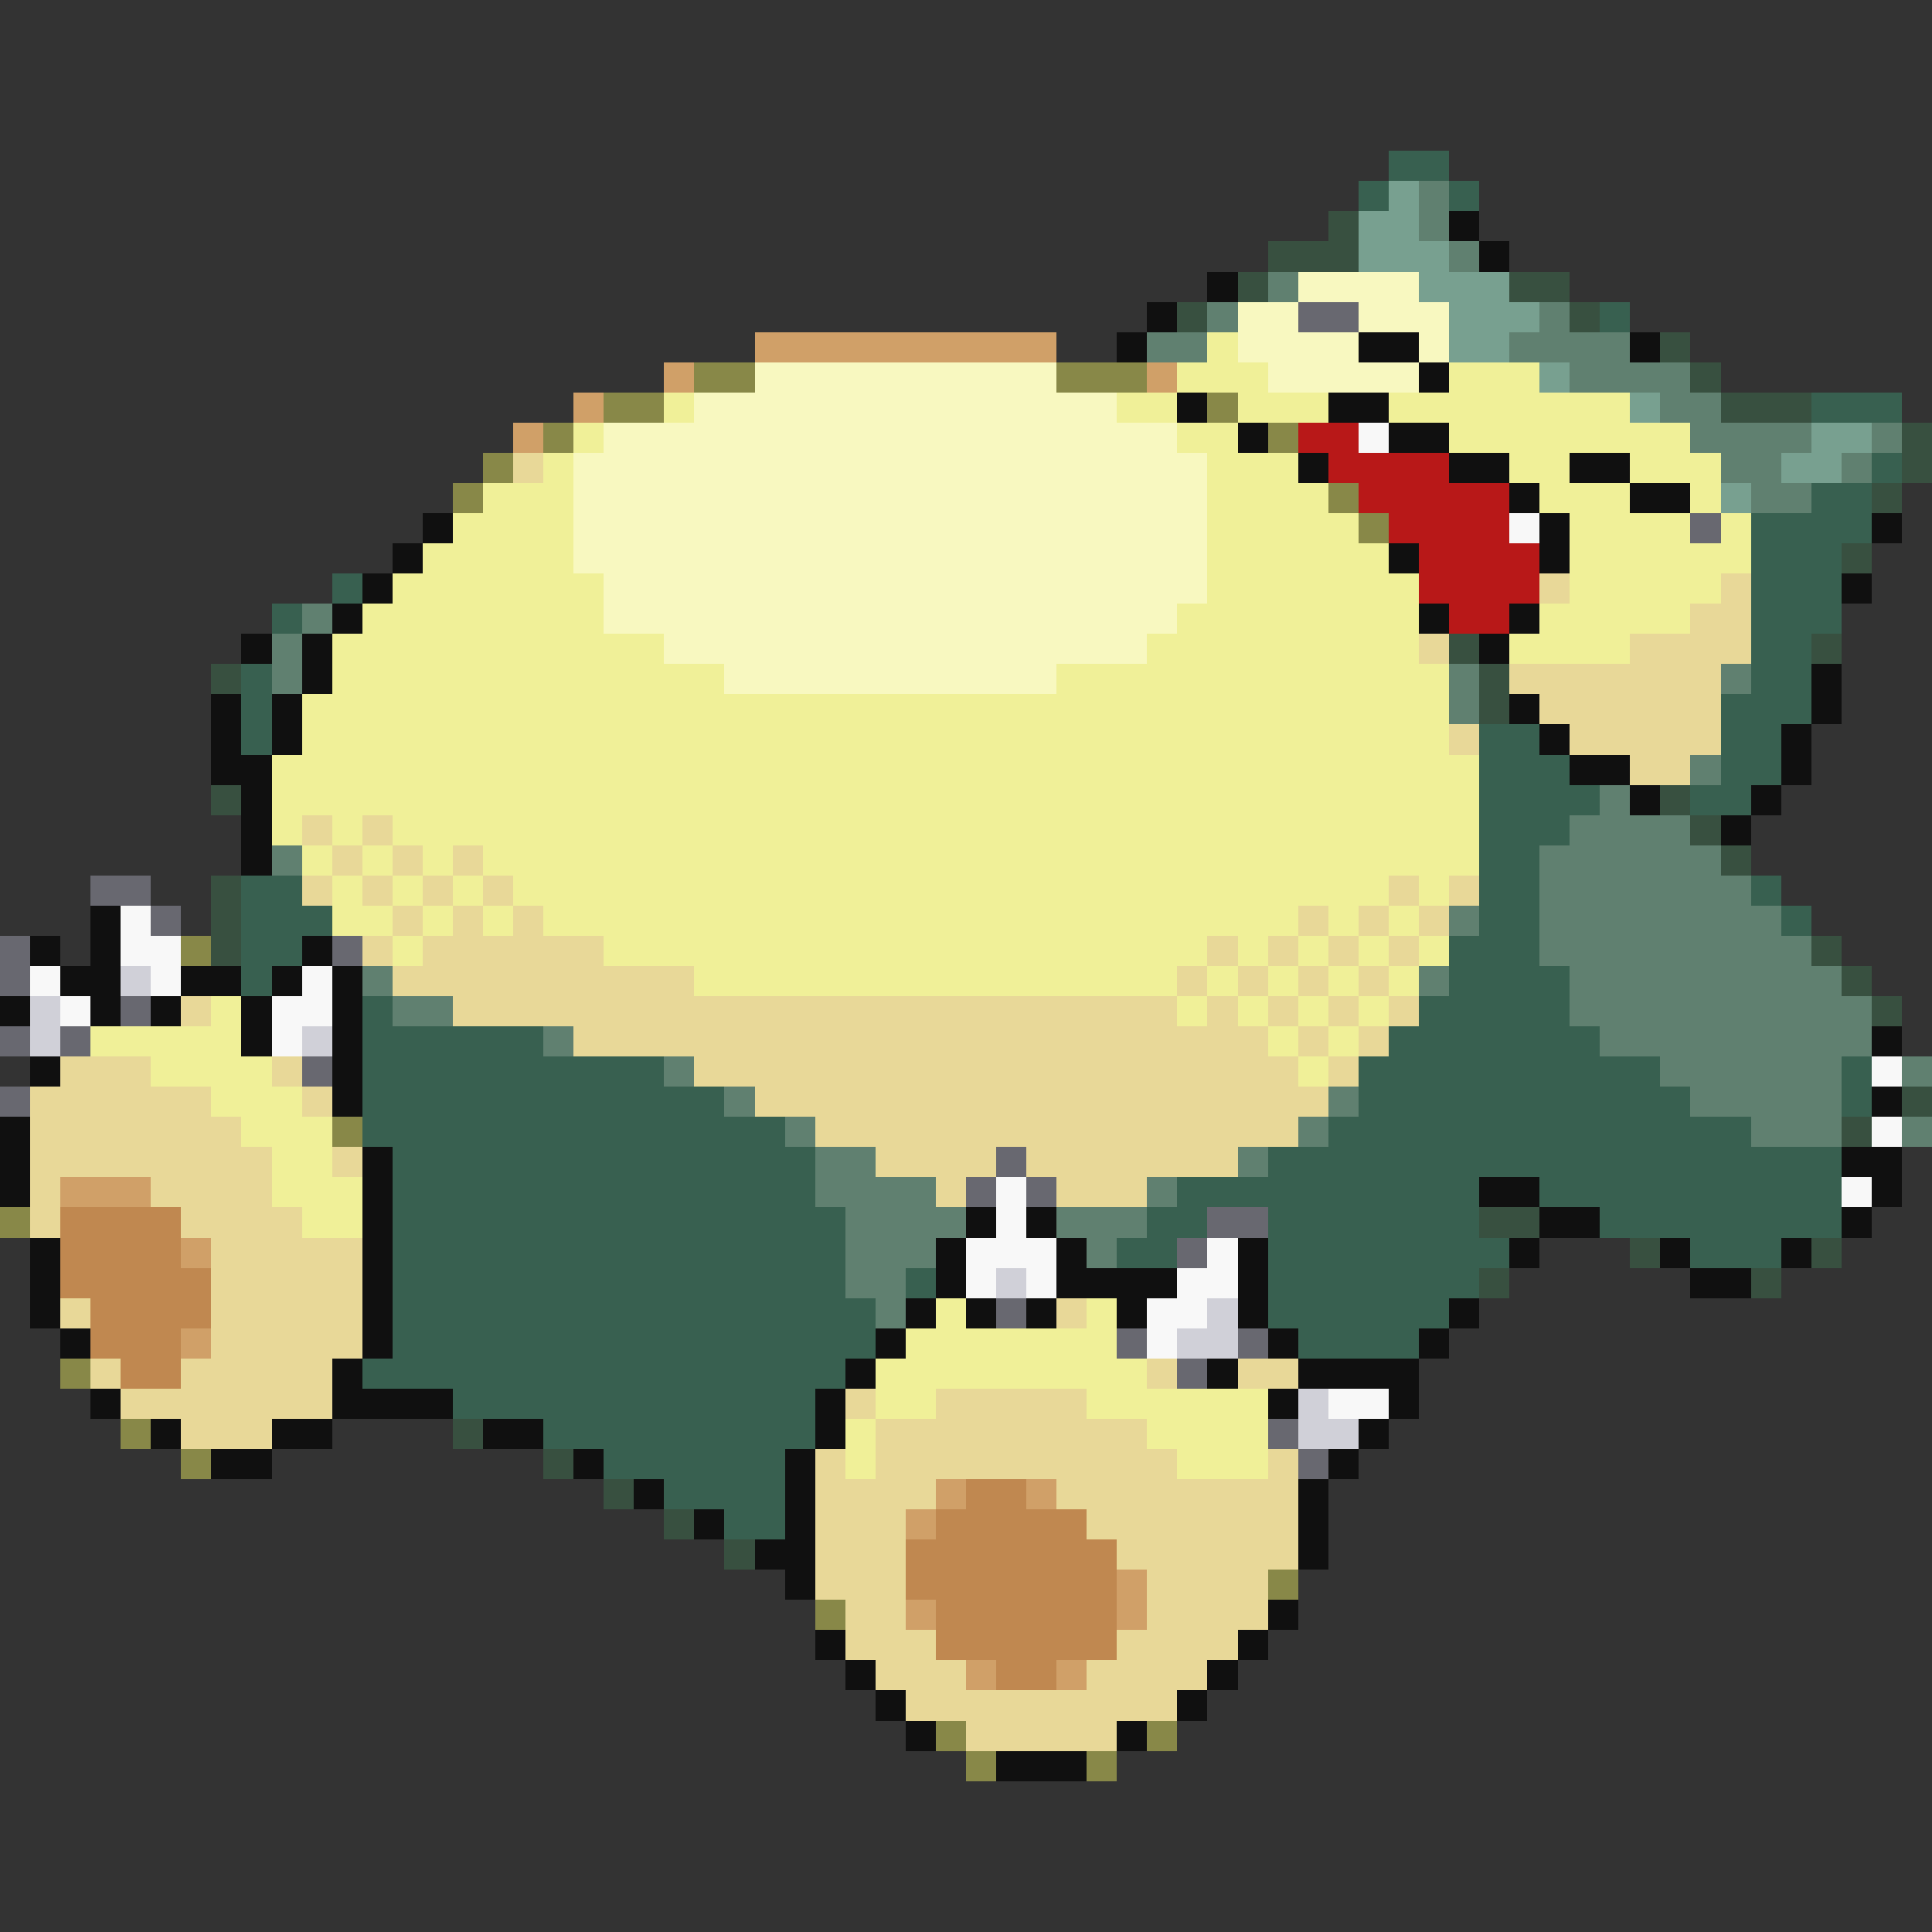 <svg xmlns="http://www.w3.org/2000/svg" viewBox="0 -0.5 64 64" shape-rendering="crispEdges">
<rect x="0" y="-0.5" width="64" height="64" fill="#333333" stroke="none"/>
<path stroke="#386050" d="M46 5h2M45 6h1M48 6h1M53 10h1M60 13h3M62 15h1M60 16h2M58 17h4M58 18h3M11 19h1M58 19h3M9 20h1M58 20h3M58 21h2M8 22h1M58 22h2M8 23h1M57 23h3M8 24h1M49 24h2M57 24h2M49 25h3M57 25h2M49 26h4M56 26h2M49 27h3M49 28h2M8 29h2M49 29h2M58 29h1M8 30h3M49 30h2M59 30h1M8 31h2M48 31h3M8 32h1M48 32h4M12 33h1M47 33h5M12 34h6M46 34h7M12 35h10M45 35h10M61 35h1M12 36h12M45 36h11M61 36h1M12 37h14M44 37h14M13 38h14M42 38h19M13 39h14M39 39h10M51 39h10M13 40h15M38 40h2M42 40h7M53 40h8M13 41h15M37 41h2M42 41h8M56 41h3M13 42h15M30 42h1M42 42h7M13 43h16M42 43h6M13 44h16M43 44h4M12 45h16M15 46h12M18 47h9M20 48h6M22 49h4M24 50h2" />
<path stroke="#78a090" d="M46 6h1M45 7h2M45 8h3M47 9h3M48 10h3M48 11h2M51 12h1M54 13h1M60 14h2M59 15h2M57 16h1" />
<path stroke="#608070" d="M47 6h1M47 7h1M48 8h1M42 9h1M40 10h1M51 10h1M38 11h2M50 11h4M52 12h4M55 13h2M56 14h4M62 14h1M57 15h2M61 15h1M58 16h2M10 20h1M9 21h1M9 22h1M48 22h1M57 22h1M48 23h1M56 25h1M53 26h1M52 27h4M9 28h1M51 28h6M51 29h7M48 30h1M51 30h8M51 31h9M12 32h1M47 32h1M52 32h9M13 33h2M52 33h10M18 34h1M53 34h9M22 35h1M55 35h6M63 35h1M24 36h1M44 36h1M56 36h5M26 37h1M43 37h1M58 37h3M63 37h1M27 38h2M41 38h1M27 39h4M38 39h1M28 40h4M35 40h3M28 41h3M36 41h1M28 42h2M29 43h1" />
<path stroke="#385040" d="M44 7h1M42 8h3M41 9h1M50 9h2M39 10h1M52 10h1M55 11h1M56 12h1M57 13h3M63 14h1M63 15h1M62 16h1M61 18h1M48 21h1M60 21h1M7 22h1M49 22h1M49 23h1M7 26h1M55 26h1M56 27h1M57 28h1M7 29h1M7 30h1M7 31h1M60 31h1M61 32h1M62 33h1M63 36h1M61 37h1M49 40h2M54 41h1M60 41h1M49 42h1M58 42h1M15 47h1M18 48h1M20 49h1M22 50h1M24 51h1" />
<path stroke="#101010" d="M48 7h1M49 8h1M40 9h1M38 10h1M37 11h1M45 11h2M54 11h1M47 12h1M39 13h1M44 13h2M41 14h1M46 14h2M43 15h1M48 15h2M52 15h2M50 16h1M54 16h2M14 17h1M51 17h1M62 17h1M13 18h1M46 18h1M51 18h1M12 19h1M61 19h1M11 20h1M47 20h1M50 20h1M8 21h1M10 21h1M49 21h1M10 22h1M60 22h1M7 23h1M9 23h1M50 23h1M60 23h1M7 24h1M9 24h1M51 24h1M59 24h1M7 25h2M52 25h2M59 25h1M8 26h1M54 26h1M58 26h1M8 27h1M57 27h1M8 28h1M3 30h1M1 31h1M3 31h1M10 31h1M2 32h2M6 32h2M9 32h1M11 32h1M0 33h1M3 33h1M5 33h1M8 33h1M11 33h1M8 34h1M11 34h1M62 34h1M1 35h1M11 35h1M11 36h1M62 36h1M0 37h1M0 38h1M12 38h1M61 38h2M0 39h1M12 39h1M49 39h2M62 39h1M12 40h1M32 40h1M34 40h1M51 40h2M61 40h1M1 41h1M12 41h1M31 41h1M35 41h1M41 41h1M50 41h1M55 41h1M59 41h1M1 42h1M12 42h1M31 42h1M35 42h4M41 42h1M56 42h2M1 43h1M12 43h1M30 43h1M32 43h1M34 43h1M37 43h1M41 43h1M48 43h1M2 44h1M12 44h1M29 44h1M42 44h1M47 44h1M11 45h1M28 45h1M40 45h1M43 45h4M3 46h1M11 46h4M27 46h1M42 46h1M46 46h1M5 47h1M9 47h2M16 47h2M27 47h1M45 47h1M7 48h2M19 48h1M26 48h1M44 48h1M21 49h1M26 49h1M43 49h1M23 50h1M26 50h1M43 50h1M25 51h2M43 51h1M26 52h1M42 53h1M27 54h1M41 54h1M28 55h1M40 55h1M29 56h1M39 56h1M30 57h1M37 57h1M33 58h3" />
<path stroke="#f8f8c0" d="M43 9h4M41 10h2M45 10h3M41 11h4M47 11h1M25 12h10M42 12h5M23 13h14M20 14h19M19 15h21M19 16h21M19 17h21M19 18h21M20 19h20M20 20h19M22 21h16M24 22h11" />
<path stroke="#686870" d="M43 10h2M56 17h1M3 29h2M5 30h1M0 31h1M11 31h1M0 32h1M4 33h1M0 34h1M2 34h1M10 35h1M0 36h1M33 38h1M32 39h1M34 39h1M40 40h2M39 41h1M33 43h1M37 44h1M41 44h1M39 45h1M42 47h1M43 48h1" />
<path stroke="#d0a068" d="M25 11h10M22 12h1M38 12h1M19 13h1M17 14h1M2 39h3M6 41h1M6 44h1M31 49h1M34 49h1M30 50h1M37 52h1M30 53h1M37 53h1M32 55h1M35 55h1" />
<path stroke="#f0f098" d="M40 11h1M39 12h3M48 12h3M22 13h1M37 13h2M41 13h3M46 13h8M19 14h1M39 14h2M48 14h8M18 15h1M40 15h3M50 15h2M54 15h3M16 16h3M40 16h4M51 16h3M56 16h1M15 17h4M40 17h5M52 17h4M57 17h1M14 18h5M40 18h6M52 18h6M13 19h7M40 19h7M52 19h5M12 20h8M39 20h8M51 20h5M11 21h11M38 21h9M50 21h4M11 22h13M35 22h13M10 23h38M10 24h38M9 25h40M9 26h40M9 27h1M11 27h1M13 27h36M10 28h1M12 28h1M14 28h1M16 28h33M11 29h1M13 29h1M15 29h1M17 29h29M47 29h1M11 30h2M14 30h1M16 30h1M18 30h25M44 30h1M46 30h1M13 31h1M20 31h20M41 31h1M43 31h1M45 31h1M47 31h1M23 32h16M40 32h1M42 32h1M44 32h1M46 32h1M7 33h1M39 33h1M41 33h1M43 33h1M45 33h1M3 34h5M42 34h1M44 34h1M5 35h4M43 35h1M7 36h3M8 37h3M9 38h2M9 39h3M10 40h2M31 43h1M36 43h1M30 44h7M29 45h9M29 46h2M36 46h6M28 47h1M38 47h4M28 48h1M39 48h3" />
<path stroke="#888848" d="M23 12h2M35 12h3M20 13h2M40 13h1M18 14h1M42 14h1M16 15h1M15 16h1M44 16h1M45 17h1M6 31h1M11 37h1M0 40h1M2 45h1M4 47h1M6 48h1M42 52h1M27 53h1M31 57h1M38 57h1M32 58h1M36 58h1" />
<path stroke="#b81818" d="M43 14h2M44 15h4M45 16h5M46 17h4M47 18h4M47 19h4M48 20h2" />
<path stroke="#f8f8f8" d="M45 14h1M50 17h1M4 30h1M4 31h2M1 32h1M5 32h1M10 32h1M2 33h1M9 33h2M9 34h1M62 35h1M62 37h1M33 39h1M61 39h1M33 40h1M32 41h3M40 41h1M32 42h1M34 42h1M39 42h2M38 43h2M38 44h1M44 46h2" />
<path stroke="#e8d898" d="M17 15h1M51 19h1M57 19h1M56 20h2M47 21h1M54 21h4M50 22h7M51 23h6M48 24h1M52 24h5M54 25h2M10 27h1M12 27h1M11 28h1M13 28h1M15 28h1M10 29h1M12 29h1M14 29h1M16 29h1M46 29h1M48 29h1M13 30h1M15 30h1M17 30h1M43 30h1M45 30h1M47 30h1M12 31h1M14 31h6M40 31h1M42 31h1M44 31h1M46 31h1M13 32h10M39 32h1M41 32h1M43 32h1M45 32h1M6 33h1M15 33h24M40 33h1M42 33h1M44 33h1M46 33h1M19 34h23M43 34h1M45 34h1M2 35h3M9 35h1M23 35h20M44 35h1M1 36h6M10 36h1M25 36h19M1 37h7M27 37h16M1 38h8M11 38h1M29 38h4M34 38h7M1 39h1M5 39h4M31 39h1M35 39h3M1 40h1M6 40h4M7 41h5M7 42h5M2 43h1M7 43h5M35 43h1M7 44h5M3 45h1M6 45h5M38 45h1M41 45h2M4 46h7M28 46h1M31 46h5M6 47h3M29 47h9M27 48h1M29 48h10M42 48h1M27 49h4M35 49h8M27 50h3M36 50h7M27 51h3M37 51h6M27 52h3M38 52h4M28 53h2M38 53h4M28 54h3M37 54h4M29 55h3M36 55h4M30 56h9M32 57h5" />
<path stroke="#d0d0d8" d="M4 32h1M1 33h1M1 34h1M10 34h1M33 42h1M40 43h1M39 44h2M43 46h1M43 47h2" />
<path stroke="#c08850" d="M2 40h4M2 41h4M2 42h5M3 43h4M3 44h3M4 45h2M32 49h2M31 50h5M30 51h7M30 52h7M31 53h6M31 54h6M33 55h2" />
</svg>
